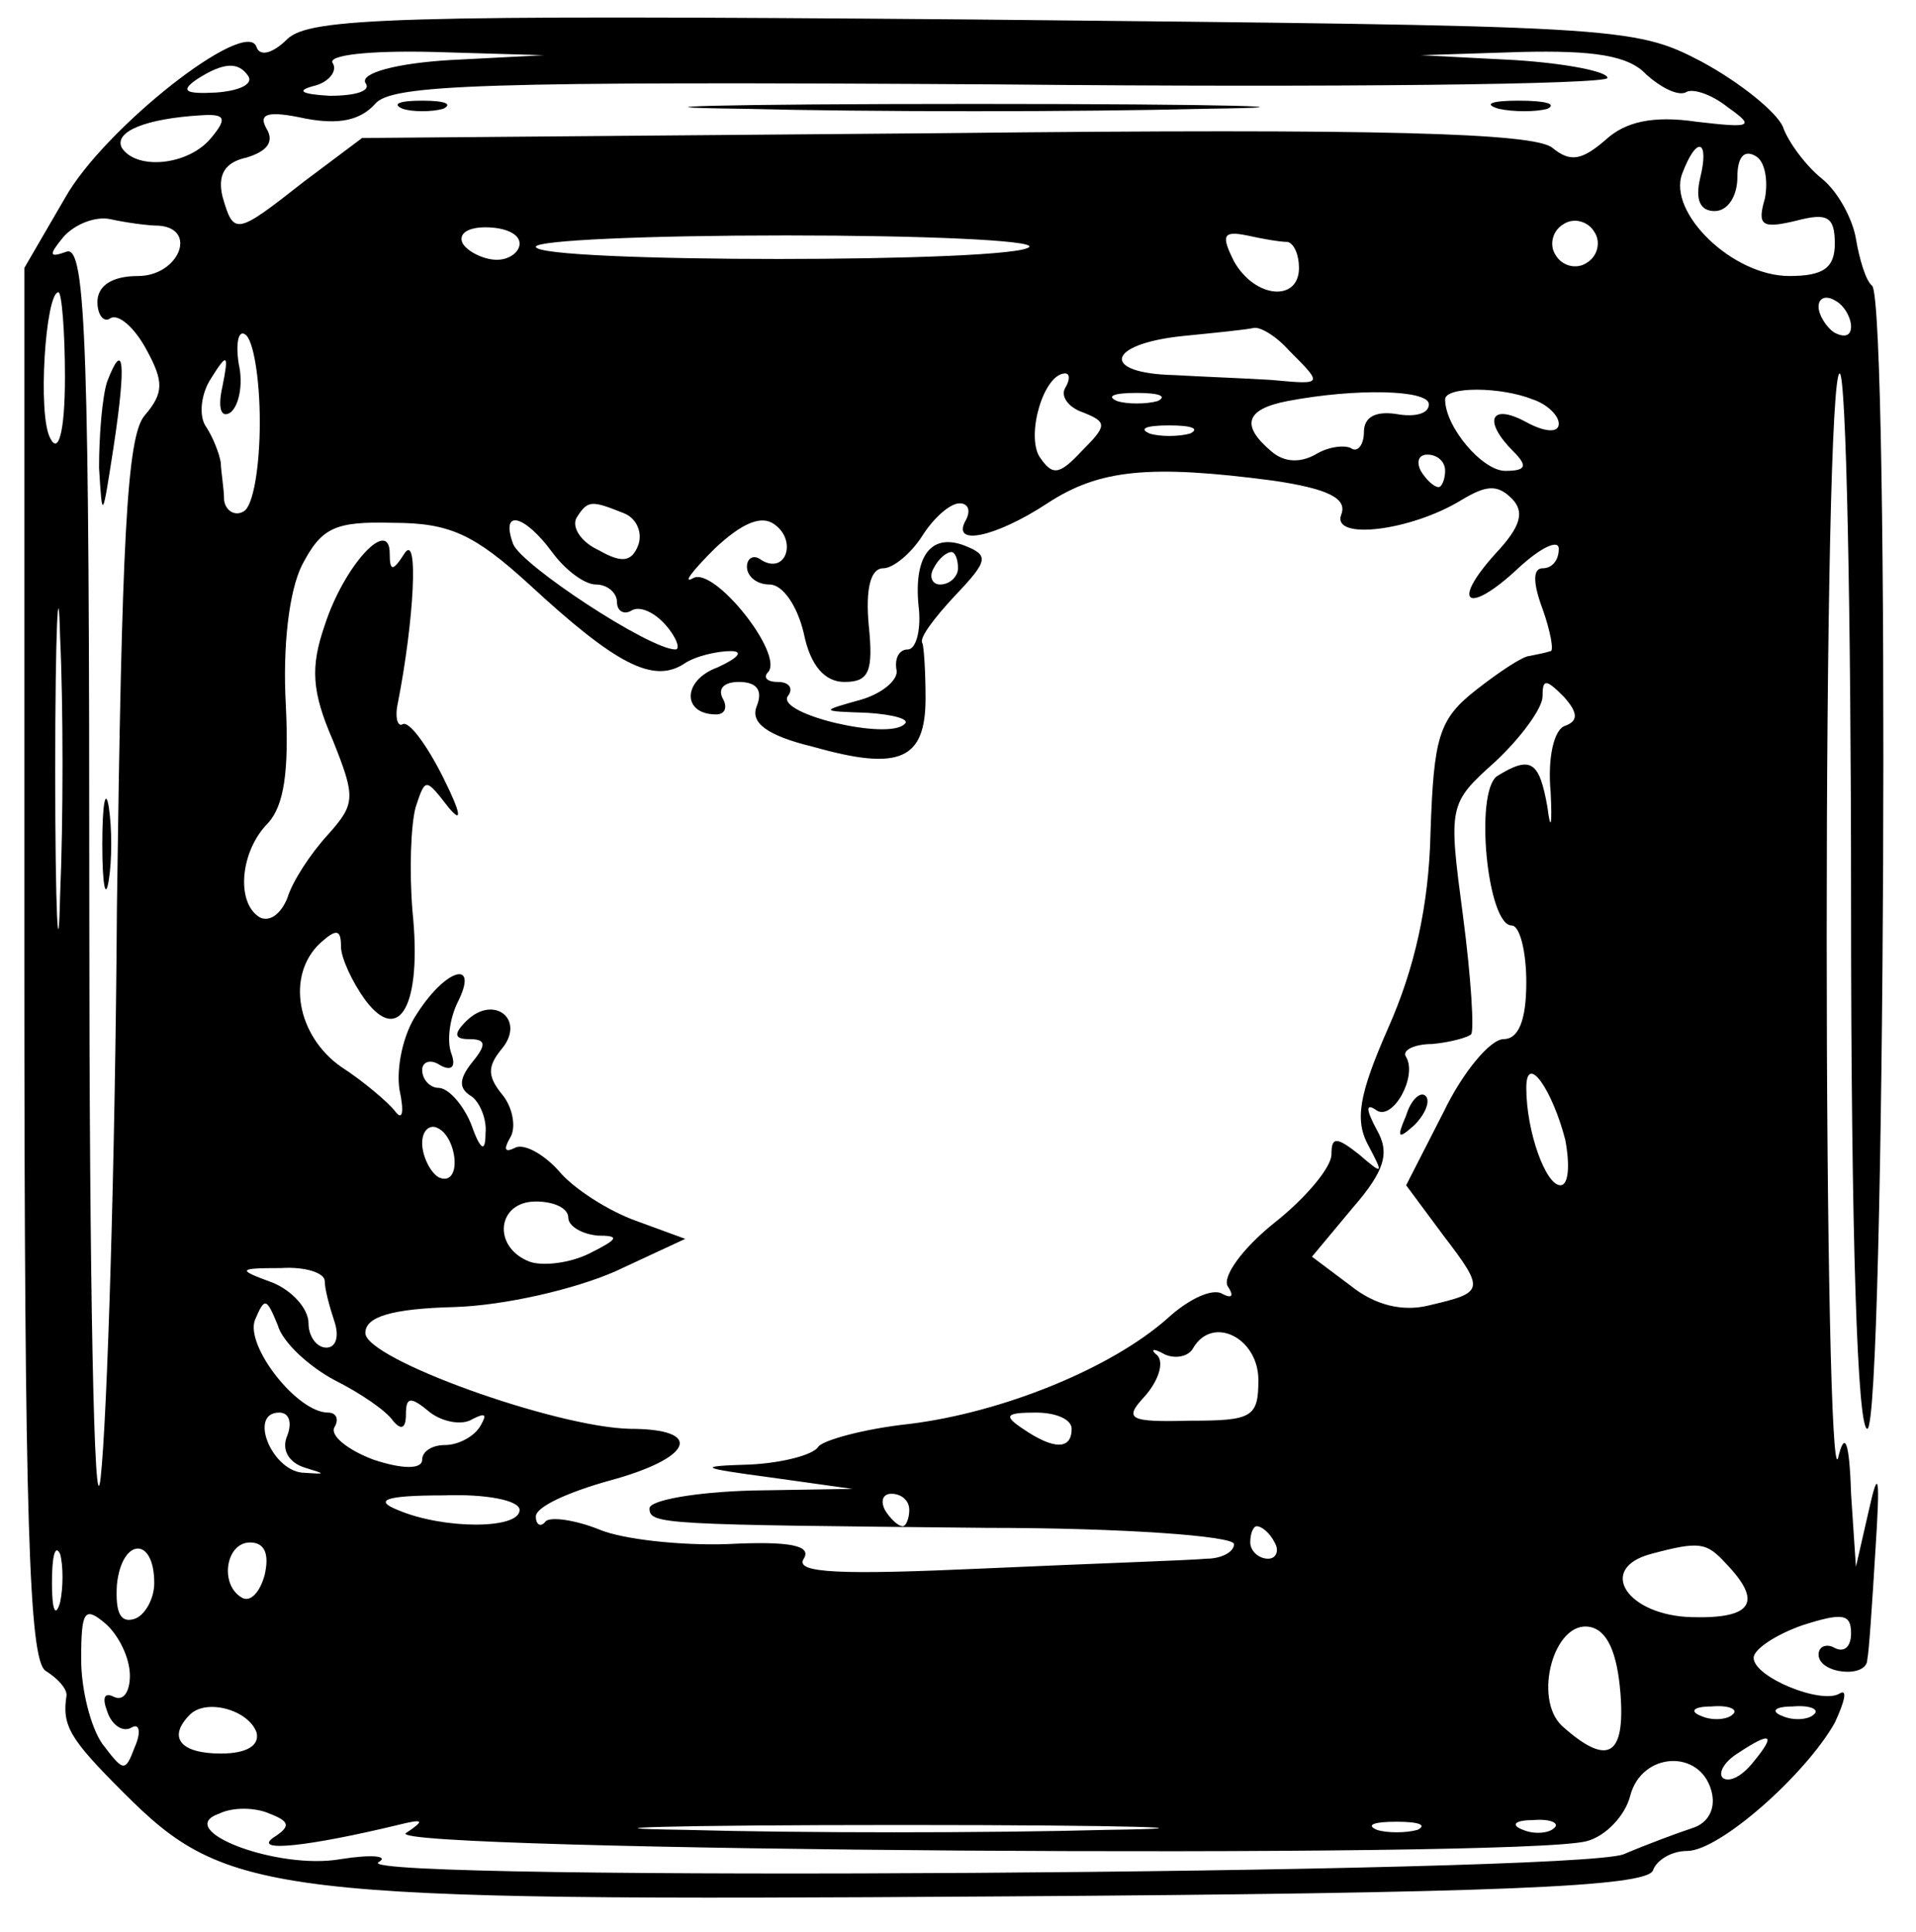 <?xml version="1.0" standalone="no"?>
<!DOCTYPE svg PUBLIC "-//W3C//DTD SVG 20010904//EN"
 "http://www.w3.org/TR/2001/REC-SVG-20010904/DTD/svg10.dtd">
<svg version="1.0" xmlns="http://www.w3.org/2000/svg"
 width="118pt" height="119pt" viewBox="0 0 118 119"
 preserveAspectRatio="xMidYMid meet">

<g transform="translate(0,119) scale(0.1,-0.1)"
fill="#000000" stroke="none">
<path d="M177 1166 c-9 -9 -17 -11 -19 -5 -6 19 -94 -50 -118 -93 l-25 -43 0
-428 c0 -346 3 -429 13 -436 8 -5 13 -11 13 -15 -3 -19 2 -27 35 -60 64 -64
89 -67 540 -64 307 2 398 6 402 16 2 6 11 12 21 12 20 0 73 47 91 79 6 13 8
21 3 18 -11 -7 -53 10 -53 22 0 5 13 14 30 20 25 8 30 7 30 -5 0 -8 -4 -12
-10 -9 -5 3 -10 1 -10 -4 0 -12 30 -15 30 -3 1 4 3 34 5 67 3 46 2 52 -4 25
l-8 -35 -3 45 c-1 33 -4 39 -8 22 -4 -13 -7 132 -7 322 0 190 3 346 8 346 4 0
7 -146 7 -325 0 -210 4 -325 10 -325 11 0 14 692 3 704 -4 3 -8 17 -10 29 -2
12 -11 29 -21 37 -10 8 -21 23 -24 32 -4 9 -26 27 -50 40 -42 22 -50 22 -449
26 -357 3 -408 1 -422 -12z m100 -13 c-33 -2 -55 -8 -52 -14 4 -5 -6 -8 -22
-8 -17 1 -21 3 -10 6 9 2 15 9 12 14 -4 5 22 8 62 7 l68 -2 -58 -3z m737 -9
c9 -8 19 -13 24 -11 4 3 16 -1 26 -9 17 -12 15 -13 -19 -9 -27 4 -44 0 -56
-11 -15 -13 -22 -14 -33 -5 -11 9 -104 12 -374 9 l-359 -3 -36 -27 c-42 -33
-43 -33 -50 -9 -3 13 1 21 15 24 13 4 17 10 12 18 -5 9 1 11 24 6 21 -4 34 -1
43 9 10 12 65 14 385 12 206 -2 374 0 374 4 0 4 -26 9 -57 11 l-58 3 62 2 c44
1 66 -2 77 -14z m-861 -1 c3 -5 -6 -9 -20 -10 -19 -1 -22 1 -12 8 17 11 26 11
32 2z m-23 -38 c-14 -17 -46 -20 -55 -6 -5 10 15 18 49 20 15 1 16 -2 6 -14z
m917 -25 c-3 -13 0 -20 9 -20 8 0 14 9 14 21 0 12 4 17 11 13 6 -3 8 -15 6
-26 -5 -17 -2 -19 19 -14 19 5 24 3 24 -14 0 -15 -7 -20 -28 -20 -35 0 -75 39
-66 63 9 24 17 21 11 -3z m-949 -29 c24 -2 12 -31 -13 -31 -16 0 -25 -6 -25
-16 0 -8 4 -13 8 -10 5 3 15 -6 22 -19 11 -20 11 -27 -1 -41 -11 -13 -14 -78
-17 -303 -1 -157 -6 -315 -10 -351 -4 -36 -7 121 -7 348 0 348 -2 411 -14 407
-11 -4 -11 -2 -2 9 7 8 20 13 29 11 9 -2 23 -4 30 -4z m879 -23 c-6 -4 -15 -2
-19 5 -4 6 -2 15 5 19 6 4 15 2 19 -5 4 -6 2 -15 -5 -19z m-657 12 c0 -5 -6
-10 -14 -10 -8 0 -18 5 -21 10 -3 6 3 10 14 10 12 0 21 -4 21 -10z m314 -2
c-7 -10 -304 -10 -304 0 0 4 69 7 154 7 85 0 152 -3 150 -7z m159 3 c4 -1 7
-8 7 -16 0 -21 -27 -19 -40 4 -8 16 -7 19 8 16 9 -2 20 -4 25 -4z m-753 -83
c0 -34 -4 -48 -9 -38 -8 14 -3 90 5 90 2 0 4 -24 4 -52z m1100 31 c0 -6 -4 -7
-10 -4 -5 3 -10 11 -10 16 0 6 5 7 10 4 6 -3 10 -11 10 -16z m-980 -59 c0 -27
-4 -52 -10 -55 -5 -3 -11 0 -12 7 0 7 -2 18 -2 23 -1 6 -5 16 -9 22 -5 7 -3
21 3 30 10 16 11 15 7 -5 -3 -13 -1 -20 5 -16 5 4 8 17 5 30 -2 13 0 21 4 18
5 -3 9 -27 9 -54z m634 44 c21 -21 21 -21 -11 -18 -16 1 -43 2 -60 3 -45 1
-42 19 5 24 20 2 40 4 44 5 4 1 14 -5 22 -14z m-138 -23 c-3 -5 2 -12 11 -15
15 -6 15 -8 -1 -24 -14 -15 -18 -15 -26 -3 -8 14 3 51 16 51 3 0 3 -4 0 -9z
m57 -8 c-7 -2 -19 -2 -25 0 -7 3 -2 5 12 5 14 0 19 -2 13 -5z m167 -2 c0 -6
-9 -8 -20 -6 -13 2 -20 -2 -20 -11 0 -8 -4 -13 -8 -10 -4 2 -14 1 -22 -4 -9
-5 -19 -5 -27 2 -19 16 -16 26 10 31 42 8 87 7 87 -2z m64 3 c9 -3 16 -10 16
-15 0 -6 -9 -5 -20 1 -22 12 -27 1 -8 -18 9 -9 8 -12 -5 -12 -14 0 -37 27 -37
44 0 8 34 8 54 0z m-211 -21 c-7 -2 -19 -2 -25 0 -7 3 -2 5 12 5 14 0 19 -2
13 -5z m157 -23 c0 -5 -2 -10 -4 -10 -3 0 -8 5 -11 10 -3 6 -1 10 4 10 6 0 11
-4 11 -10z m-106 -6 c34 -5 46 -11 42 -21 -6 -16 43 -10 74 9 15 9 22 10 31 1
8 -8 6 -17 -10 -34 -28 -31 -17 -38 14 -9 14 13 25 18 25 12 0 -7 -4 -12 -10
-12 -6 0 -6 -9 0 -25 5 -14 7 -26 5 -26 -3 -1 -8 -2 -13 -3 -4 0 -19 -10 -33
-21 -23 -18 -26 -29 -28 -88 -1 -45 -10 -84 -26 -120 -18 -41 -21 -57 -12 -73
9 -17 9 -18 -6 -5 -14 11 -17 11 -17 0 0 -8 -16 -27 -35 -42 -20 -16 -32 -33
-29 -39 4 -6 3 -8 -3 -5 -6 4 -21 -3 -34 -15 -35 -31 -102 -58 -159 -65 -28
-3 -53 -10 -56 -14 -3 -5 -22 -10 -42 -11 -33 -1 -32 -2 13 -8 l50 -7 -62 -1
c-35 -1 -63 -6 -63 -11 0 -10 8 -10 208 -12 83 0 152 -5 152 -10 0 -5 -8 -9
-17 -9 -10 -1 -71 -3 -137 -6 -88 -4 -117 -3 -111 6 5 8 -8 11 -47 9 -29 -1
-65 3 -79 9 -15 6 -30 8 -33 5 -3 -4 -6 -2 -6 3 0 6 20 15 45 22 52 14 59 32
13 32 -46 1 -163 43 -163 59 0 10 16 15 55 16 31 1 74 11 99 22 l43 20 -30 11
c-17 6 -39 20 -48 31 -10 11 -22 17 -27 14 -6 -3 -7 -1 -3 6 4 6 2 18 -4 26
-10 12 -10 18 -1 29 15 18 -5 34 -22 17 -8 -8 -7 -11 2 -11 10 0 11 -3 2 -14
-8 -10 -9 -16 -1 -21 5 -3 10 -14 9 -23 0 -12 -3 -11 -9 6 -5 12 -14 22 -20
22 -5 0 -10 5 -10 11 0 5 5 7 11 3 7 -4 10 -1 7 7 -3 8 -1 22 4 32 13 26 -7
21 -25 -7 -9 -13 -13 -34 -11 -47 3 -14 2 -20 -3 -13 -4 5 -19 18 -33 27 -27
19 -34 56 -13 76 10 9 13 9 13 -2 0 -7 7 -22 15 -33 21 -28 35 -3 29 55 -2 25
-1 53 2 64 6 18 6 18 20 0 9 -11 8 -4 -3 18 -10 20 -21 35 -25 33 -3 -2 -5 4
-3 13 10 51 13 106 4 92 -7 -11 -9 -11 -9 0 0 23 -28 -7 -40 -44 -9 -26 -8
-41 5 -71 14 -35 14 -39 -3 -58 -11 -12 -22 -29 -25 -39 -4 -10 -11 -15 -17
-12 -15 9 -12 41 5 58 10 11 13 32 11 73 -2 36 2 70 10 86 12 23 20 27 56 26
35 0 50 -7 84 -38 53 -49 76 -61 95 -49 7 5 21 8 29 8 8 0 5 -4 -8 -10 -22 -8
-22 -29 -1 -29 6 0 7 5 4 10 -3 6 1 10 10 10 11 0 15 -5 11 -15 -4 -10 6 -18
35 -25 53 -15 69 -8 69 30 0 16 -1 32 -2 34 -2 3 7 15 20 29 21 22 21 25 6 31
-21 8 -32 -7 -28 -40 1 -13 -2 -24 -7 -24 -5 0 -8 -5 -7 -12 2 -6 -8 -15 -22
-19 -25 -7 -25 -7 4 -8 16 -1 27 -4 23 -7 -10 -10 -78 6 -72 17 4 5 1 9 -6 9
-7 0 -9 3 -6 6 10 11 -33 65 -46 58 -7 -4 -1 4 13 18 17 16 29 21 37 15 14
-10 7 -31 -8 -22 -5 4 -9 1 -9 -4 0 -6 6 -11 14 -11 8 0 17 -13 21 -30 4 -20
13 -30 25 -30 15 0 18 6 15 35 -2 22 1 35 9 35 6 0 17 9 24 20 7 11 17 20 23
20 5 0 7 -4 4 -10 -10 -17 18 -11 50 10 32 21 63 24 139 14z m-400 -20 c8 -3
12 -12 9 -20 -4 -10 -10 -11 -24 -3 -11 5 -17 14 -14 20 7 11 9 11 29 3z
m-347 -236 c-1 -46 -3 -11 -3 77 0 88 2 125 3 83 2 -42 2 -114 0 -160z m303
212 c8 -11 20 -20 27 -20 7 0 13 -5 13 -11 0 -5 4 -8 9 -5 5 3 14 -1 21 -9 7
-8 9 -15 6 -15 -16 0 -95 52 -100 65 -8 22 7 18 24 -5z m250 -10 c0 -5 -5 -10
-11 -10 -5 0 -7 5 -4 10 3 6 8 10 11 10 2 0 4 -4 4 -10z m374 -97 c-7 -2 -11
-20 -9 -41 1 -20 0 -25 -2 -9 -5 28 -10 32 -31 19 -14 -10 -6 -92 9 -92 5 0 9
-16 9 -35 0 -24 -5 -35 -14 -35 -8 0 -25 -20 -37 -45 l-23 -45 23 -31 c26 -34
25 -35 -9 -43 -16 -4 -33 0 -48 12 l-24 18 25 30 c20 23 23 34 15 48 -7 13 -7
17 0 12 10 -6 25 21 18 33 -3 4 5 8 16 8 11 1 22 4 24 6 2 2 0 35 -5 73 -9 68
-9 69 20 95 16 15 29 33 29 40 0 11 2 11 13 0 9 -10 9 -15 1 -18z m0 -255 c3
-16 2 -28 -3 -28 -9 0 -21 33 -21 60 0 22 16 -1 24 -32z m-684 -14 c0 -8 -4
-12 -10 -9 -5 3 -10 13 -10 21 0 8 5 12 10 9 6 -3 10 -13 10 -21z m70 -34 c0
-5 8 -10 18 -11 14 0 13 -2 -5 -11 -12 -6 -29 -8 -37 -5 -23 9 -20 37 4 37 11
0 20 -4 20 -10z m-150 -39 c0 -5 3 -16 6 -25 3 -9 1 -16 -5 -16 -6 0 -11 7
-11 15 0 9 -10 20 -22 25 -22 8 -22 9 5 9 15 1 27 -3 27 -8z m6 -61 c16 -8 32
-19 36 -25 5 -6 8 -5 8 4 0 11 3 11 15 1 8 -6 20 -8 26 -4 8 4 9 3 5 -4 -4 -7
-14 -12 -22 -12 -8 0 -14 -4 -14 -9 0 -6 -12 -6 -30 0 -16 6 -27 15 -24 20 3
5 1 9 -4 9 -19 0 -51 41 -45 57 6 14 7 14 14 -3 3 -11 20 -26 35 -34z m569 0
c0 -23 -4 -25 -42 -25 -38 -1 -41 1 -28 15 8 9 12 20 8 25 -5 4 -3 5 4 1 6 -3
15 -2 18 4 12 20 40 6 40 -20z m-598 -34 c-4 -9 1 -17 11 -20 13 -4 13 -4 -2
-3 -19 2 -33 37 -14 37 6 0 8 -6 5 -14z m483 4 c0 -13 -11 -13 -30 0 -12 8
-11 10 8 10 12 0 22 -4 22 -10z m-340 -50 c0 -12 -47 -12 -75 0 -15 6 -8 9 28
9 26 1 47 -3 47 -9z m240 0 c0 -5 -2 -10 -4 -10 -3 0 -8 5 -11 10 -3 6 -1 10
4 10 6 0 11 -4 11 -10z m225 -20 c3 -5 1 -10 -4 -10 -6 0 -11 5 -11 10 0 6 2
10 4 10 3 0 8 -4 11 -10z m-748 -37 c-3 -10 -5 -4 -5 12 0 17 2 24 5 18 2 -7
2 -21 0 -30z m58 12 c0 -10 -6 -20 -12 -22 -9 -3 -12 4 -11 21 3 29 23 30 23
1z m68 5 c-3 -11 -9 -17 -14 -14 -14 8 -10 34 5 34 9 0 12 -7 9 -20z m900 7
c23 -24 16 -34 -21 -33 -40 1 -59 30 -25 39 30 8 34 7 46 -6z m-983 -69 c0
-10 -4 -16 -10 -13 -6 3 -7 -1 -4 -9 3 -9 10 -13 15 -10 5 3 6 -3 2 -12 -6
-16 -7 -15 -20 2 -7 10 -13 33 -13 52 0 30 2 33 15 22 8 -7 15 -21 15 -32z
m918 -11 c3 -39 -8 -45 -36 -20 -18 17 -5 65 17 61 11 -2 17 -16 19 -41z
m-840 -24 c2 -8 -6 -13 -22 -13 -25 0 -33 10 -19 24 10 10 36 3 41 -11z m909
11 c-3 -3 -12 -4 -19 -1 -8 3 -5 6 6 6 11 1 17 -2 13 -5z m50 0 c-3 -3 -12 -4
-19 -1 -8 3 -5 6 6 6 11 1 17 -2 13 -5z m-37 -29 c-7 -9 -15 -13 -19 -10 -3 3
1 10 9 15 21 14 24 12 10 -5z m-26 -18 c3 -11 -2 -20 -12 -23 -9 -3 -28 -10
-42 -16 -30 -12 -784 -17 -767 -5 7 4 -4 5 -23 2 -39 -7 -104 18 -75 28 8 4
22 4 31 0 13 -5 13 -8 2 -15 -12 -9 23 -5 77 8 16 4 17 3 5 -5 -16 -11 685
-16 727 -5 12 3 24 16 27 28 7 27 43 29 50 3z m-372 -24 c-73 -2 -190 -2 -260
0 -70 1 -10 3 133 3 143 0 200 -2 127 -3z m191 0 c-7 -2 -19 -2 -25 0 -7 3 -2
5 12 5 14 0 19 -2 13 -5z m84 1 c-3 -3 -12 -4 -19 -1 -8 3 -5 6 6 6 11 1 17
-2 13 -5z"/>
<path d="M248 1123 c6 -2 18 -2 25 0 6 3 1 5 -13 5 -14 0 -19 -2 -12 -5z"/>
<path d="M457 1123 c79 -2 207 -2 285 0 79 1 15 3 -142 3 -157 0 -221 -2 -143
-3z"/>
<path d="M923 1123 c9 -2 23 -2 30 0 6 3 -1 5 -18 5 -16 0 -22 -2 -12 -5z"/>
<path d="M66 955 c-3 -9 -5 -33 -5 -53 2 -33 2 -32 9 13 8 53 6 66 -4 40z"/>
<path d="M63 670 c0 -25 2 -35 4 -22 2 12 2 32 0 45 -2 12 -4 2 -4 -23z"/>
<path d="M866 503 c-6 -14 -5 -15 5 -6 7 7 10 15 7 18 -3 3 -9 -2 -12 -12z"/>
</g>
</svg>
